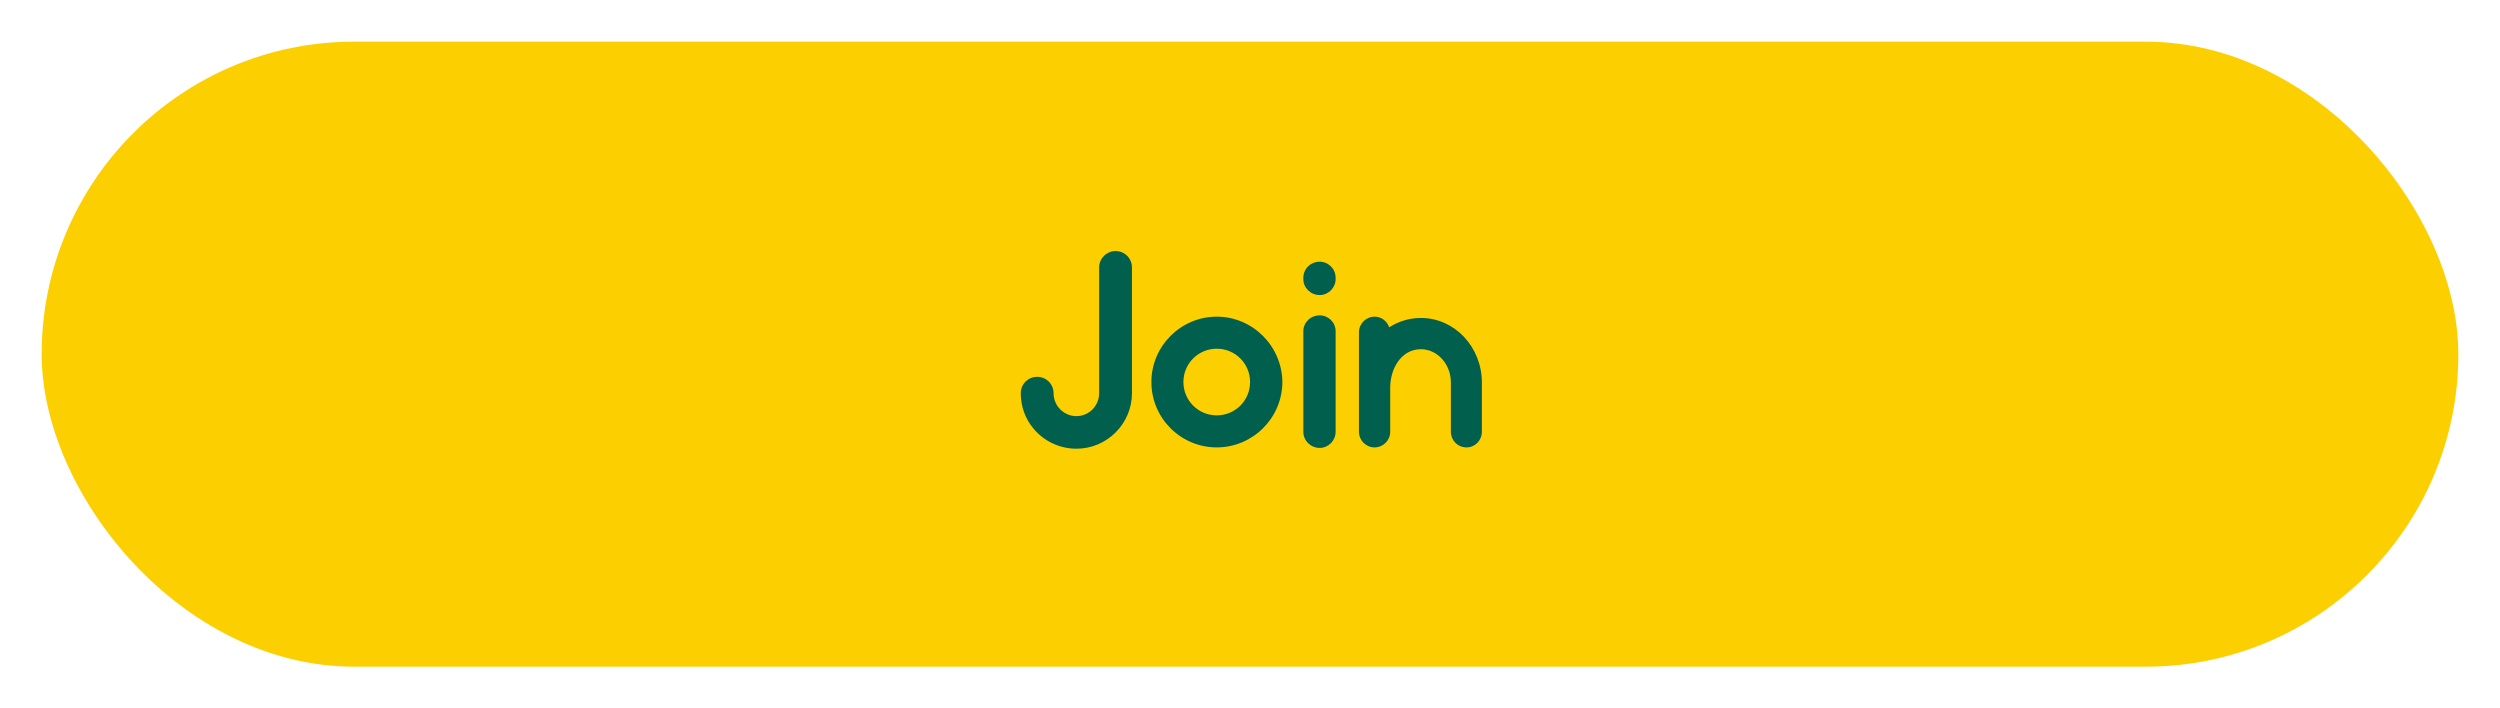<svg width="240" height="68" viewBox="0 0 240 68" fill="none" xmlns="http://www.w3.org/2000/svg">
<g filter="url(#filter0_d)">
<rect x="4" width="232" height="60" rx="30" fill="#FCCF00"/>
<path d="M103.343 39.075C101.743 39.075 100.243 38.375 99.218 37.15C98.418 36.2 97.993 35 97.993 33.75C97.993 32.875 98.693 32.175 99.568 32.175C100.443 32.175 101.143 32.875 101.143 33.75C101.143 34.25 101.318 34.75 101.643 35.15C102.068 35.65 102.668 35.95 103.343 35.95C104.543 35.95 105.518 34.95 105.518 33.75V21.675C105.518 20.8 106.243 20.1 107.093 20.1C107.968 20.1 108.668 20.8 108.668 21.675V33.75C108.668 36.675 106.268 39.075 103.343 39.075ZM116.808 38.95C113.358 38.95 110.533 36.15 110.533 32.675C110.533 29.225 113.358 26.4 116.808 26.4C120.258 26.4 123.083 29.225 123.108 32.7C123.083 36.15 120.258 38.95 116.808 38.95ZM116.808 29.475C115.033 29.475 113.608 30.9 113.608 32.675C113.608 34.45 115.033 35.875 116.808 35.875C118.583 35.875 120.008 34.45 120.008 32.675C120.008 30.9 118.583 29.475 116.808 29.475ZM126.695 24.325C125.82 24.325 125.12 23.625 125.12 22.8V22.675C125.12 21.8 125.82 21.125 126.695 21.125C127.52 21.125 128.22 21.8 128.22 22.675V22.8C128.22 23.625 127.52 24.325 126.695 24.325ZM126.695 39C125.82 39 125.12 38.3 125.12 37.45V27.8C125.12 26.95 125.82 26.275 126.695 26.275C127.52 26.275 128.22 26.95 128.22 27.8V37.45C128.22 38.3 127.52 39 126.695 39ZM136.41 26.525C135.285 26.525 134.26 26.85 133.36 27.425C133.16 26.825 132.61 26.4 131.96 26.4C131.135 26.4 130.46 27.075 130.46 27.9V37.45C130.46 38.275 131.135 38.95 131.96 38.95C132.785 38.95 133.46 38.275 133.46 37.45V33.2C133.46 31.475 134.46 29.525 136.41 29.525C137.985 29.525 139.285 30.95 139.285 32.725V37.45C139.285 38.275 139.935 38.95 140.785 38.95C141.61 38.95 142.26 38.275 142.26 37.45V32.725C142.26 29.3 139.635 26.525 136.41 26.525Z" fill="#015F4D"/>
</g>
<defs>
<filter id="filter0_d" x="0" y="0" width="240" height="68" filterUnits="userSpaceOnUse" color-interpolation-filters="sRGB">
<feFlood flood-opacity="0" result="BackgroundImageFix"/>
<feColorMatrix in="SourceAlpha" type="matrix" values="0 0 0 0 0 0 0 0 0 0 0 0 0 0 0 0 0 0 127 0"/>
<feOffset dy="4"/>
<feGaussianBlur stdDeviation="2"/>
<feColorMatrix type="matrix" values="0 0 0 0 0 0 0 0 0 0 0 0 0 0 0 0 0 0 0.25 0"/>
<feBlend mode="normal" in2="BackgroundImageFix" result="effect1_dropShadow"/>
<feBlend mode="normal" in="SourceGraphic" in2="effect1_dropShadow" result="shape"/>
</filter>
</defs>
</svg>
